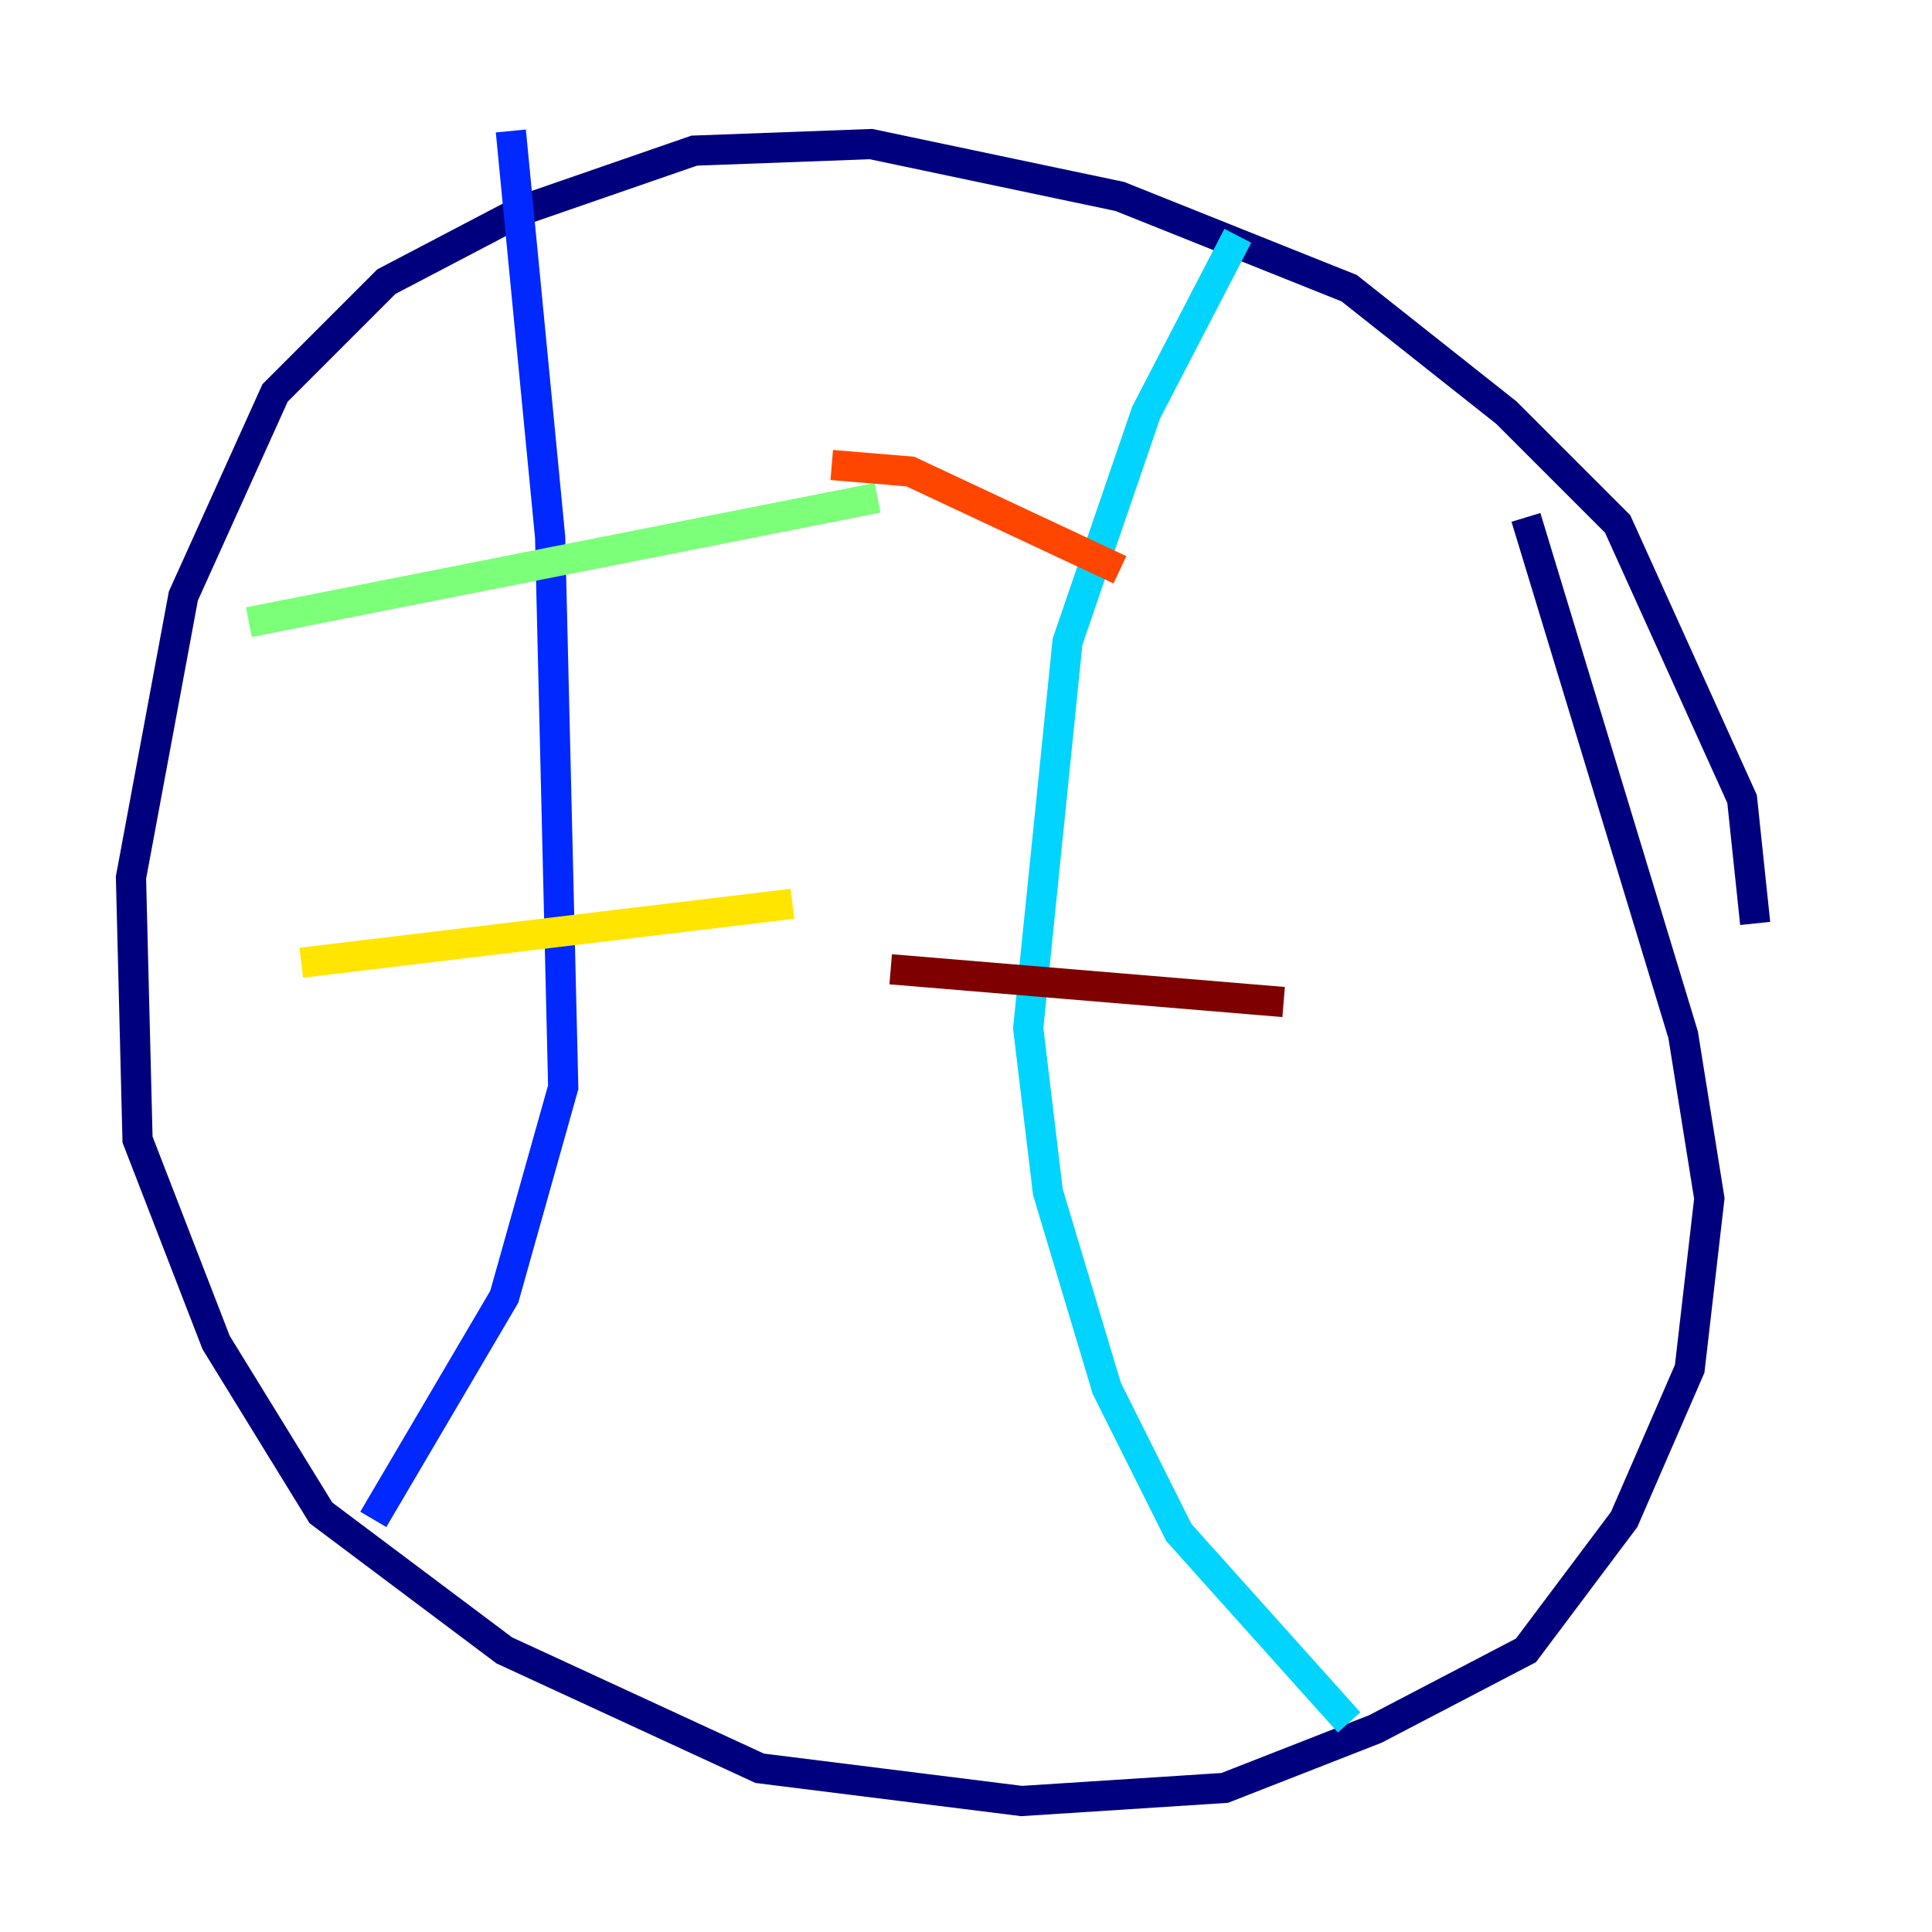 <?xml version="1.0" encoding="utf-8" ?>
<svg baseProfile="tiny" height="128" version="1.2" viewBox="0,0,128,128" width="128" xmlns="http://www.w3.org/2000/svg" xmlns:ev="http://www.w3.org/2001/xml-events" xmlns:xlink="http://www.w3.org/1999/xlink"><defs /><polyline fill="none" points="116.285,61.18 115.417,52.936 107.173,34.712 99.797,27.336 89.383,19.091 74.197,13.017 57.709,9.546 45.993,9.98 34.712,13.885 25.6,18.658 18.224,26.034 12.149,39.485 8.678,58.142 9.112,75.498 14.319,88.949 21.261,100.231 33.41,109.342 50.332,117.153 67.688,119.322 81.139,118.454 91.119,114.549 101.098,109.342 107.607,100.664 111.946,90.685 113.248,79.403 111.512,68.556 101.098,34.278" stroke="#00007f" stroke-width="2" /><polyline fill="none" points="33.844,8.678 36.447,35.58 37.315,72.027 33.41,85.912 24.732,100.664" stroke="#0028ff" stroke-width="2" /><polyline fill="none" points="82.007,15.62 75.932,27.336 70.725,42.522 68.122,68.122 69.424,78.969 73.329,91.986 78.102,101.532 89.383,114.115" stroke="#00d4ff" stroke-width="2" /><polyline fill="none" points="16.488,41.22 58.142,32.976" stroke="#7cff79" stroke-width="2" /><polyline fill="none" points="19.959,63.783 52.502,59.878" stroke="#ffe500" stroke-width="2" /><polyline fill="none" points="55.105,30.807 60.312,31.241 74.197,37.749" stroke="#ff4600" stroke-width="2" /><polyline fill="none" points="59.01,64.217 85.044,66.386" stroke="#7f0000" stroke-width="2" /></svg>